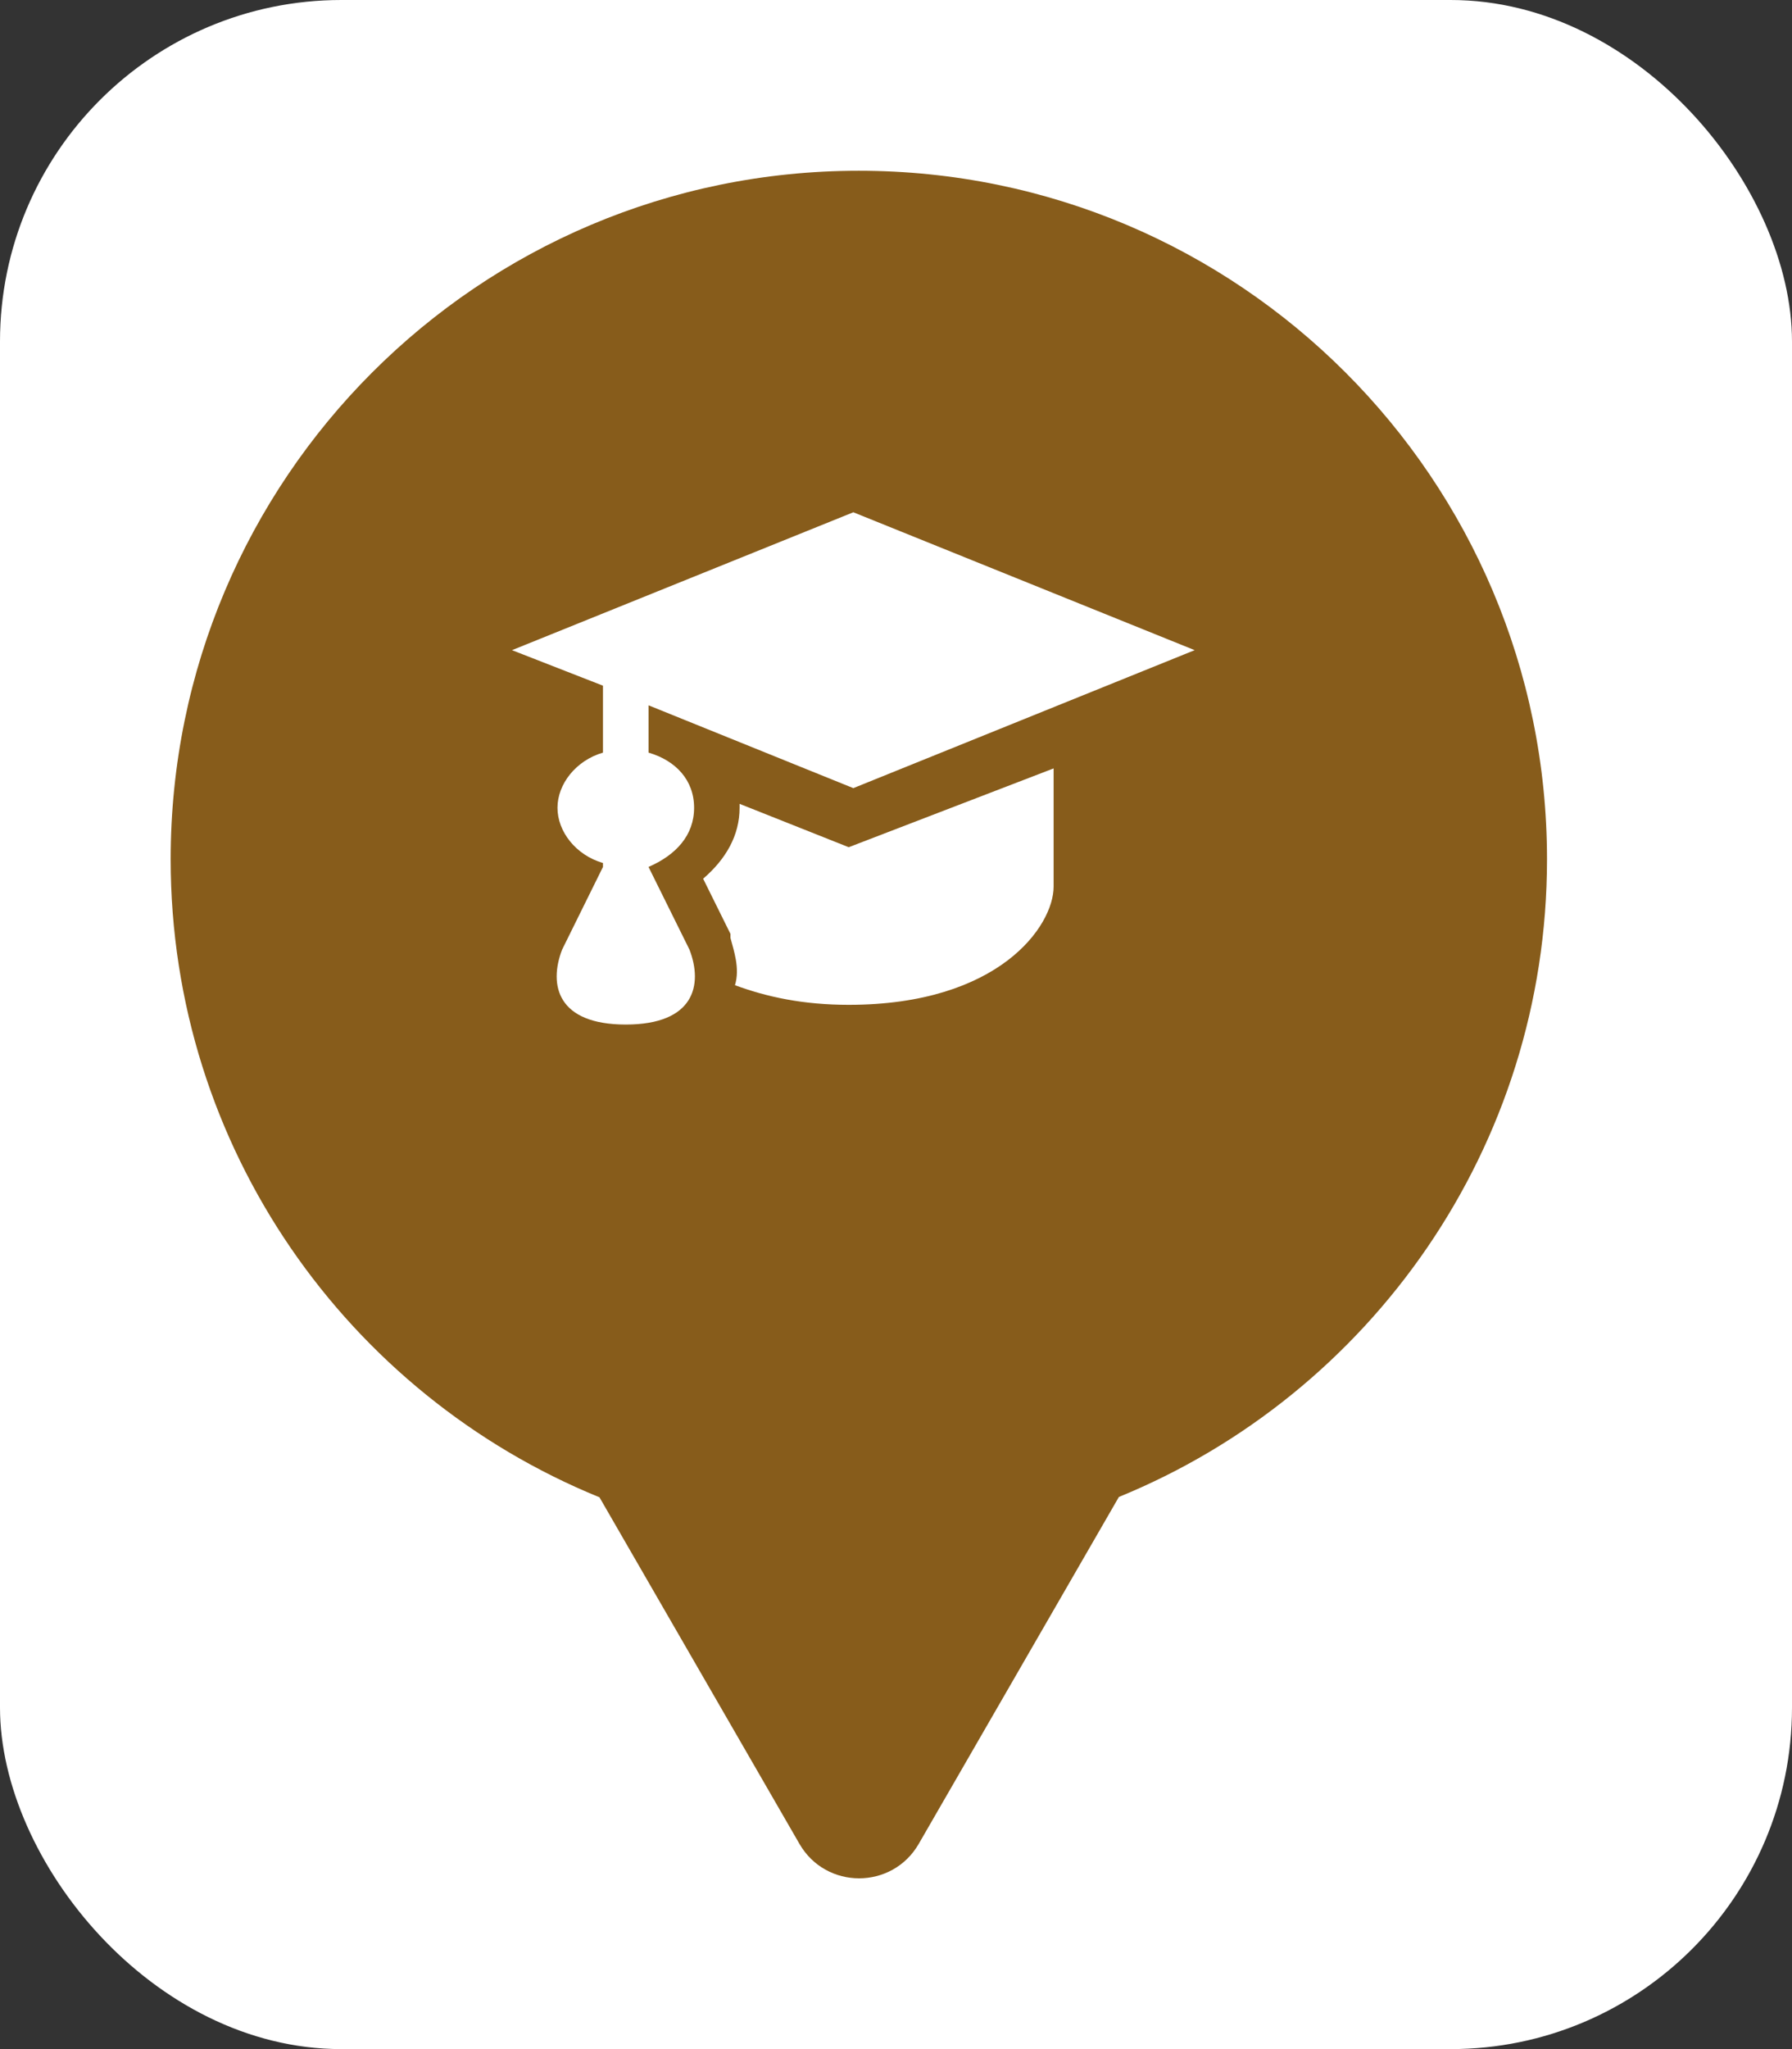 <svg xmlns="http://www.w3.org/2000/svg" viewBox="0 0 21 24" height="24" width="21"><rect x="0" y="0" width="21" height="24" fill="#333333" stroke="none"/><title>school.svg</title><rect fill="none" x="0" y="0" width="21" height="24"></rect><rect x="0" y="0" width="21" height="24" rx="4" ry="4" fill="#ffffff"></rect><path fill="#875c1b" transform="translate(2 2)" d="M11.112 15.533C14.055 14.331 16.129 11.44 16.129 8.064C16.129 3.611 12.519 0 8.064 0C3.61 0 0 3.611 0 8.064C0 11.443 2.078 14.336 5.025 15.537L7.369 19.597C7.68 20.134 8.455 20.134 8.766 19.597L11.112 15.533ZM4 5.615L8 4L12 5.615L8 7.231L5.6 6.261V6.815C5.92 6.908 6.134 7.138 6.134 7.461C6.134 7.785 5.92 8.015 5.6 8.154L6.08 9.123C6.24 9.539 6.134 10 5.333 10C4.533 10 4.427 9.539 4.587 9.123L5.066 8.154V8.108C4.747 8.015 4.533 7.739 4.533 7.461C4.533 7.185 4.747 6.908 5.066 6.815V6.031L4 5.615ZM7.946 7.923L10.347 7V8.385C10.347 8.846 9.707 9.769 7.946 9.769C7.413 9.769 6.986 9.677 6.613 9.539C6.643 9.439 6.64 9.34 6.623 9.24C6.608 9.155 6.584 9.07 6.56 8.985V8.938L6.24 8.292C6.507 8.062 6.667 7.785 6.667 7.461V7.415L7.946 7.923Z"></path></svg>